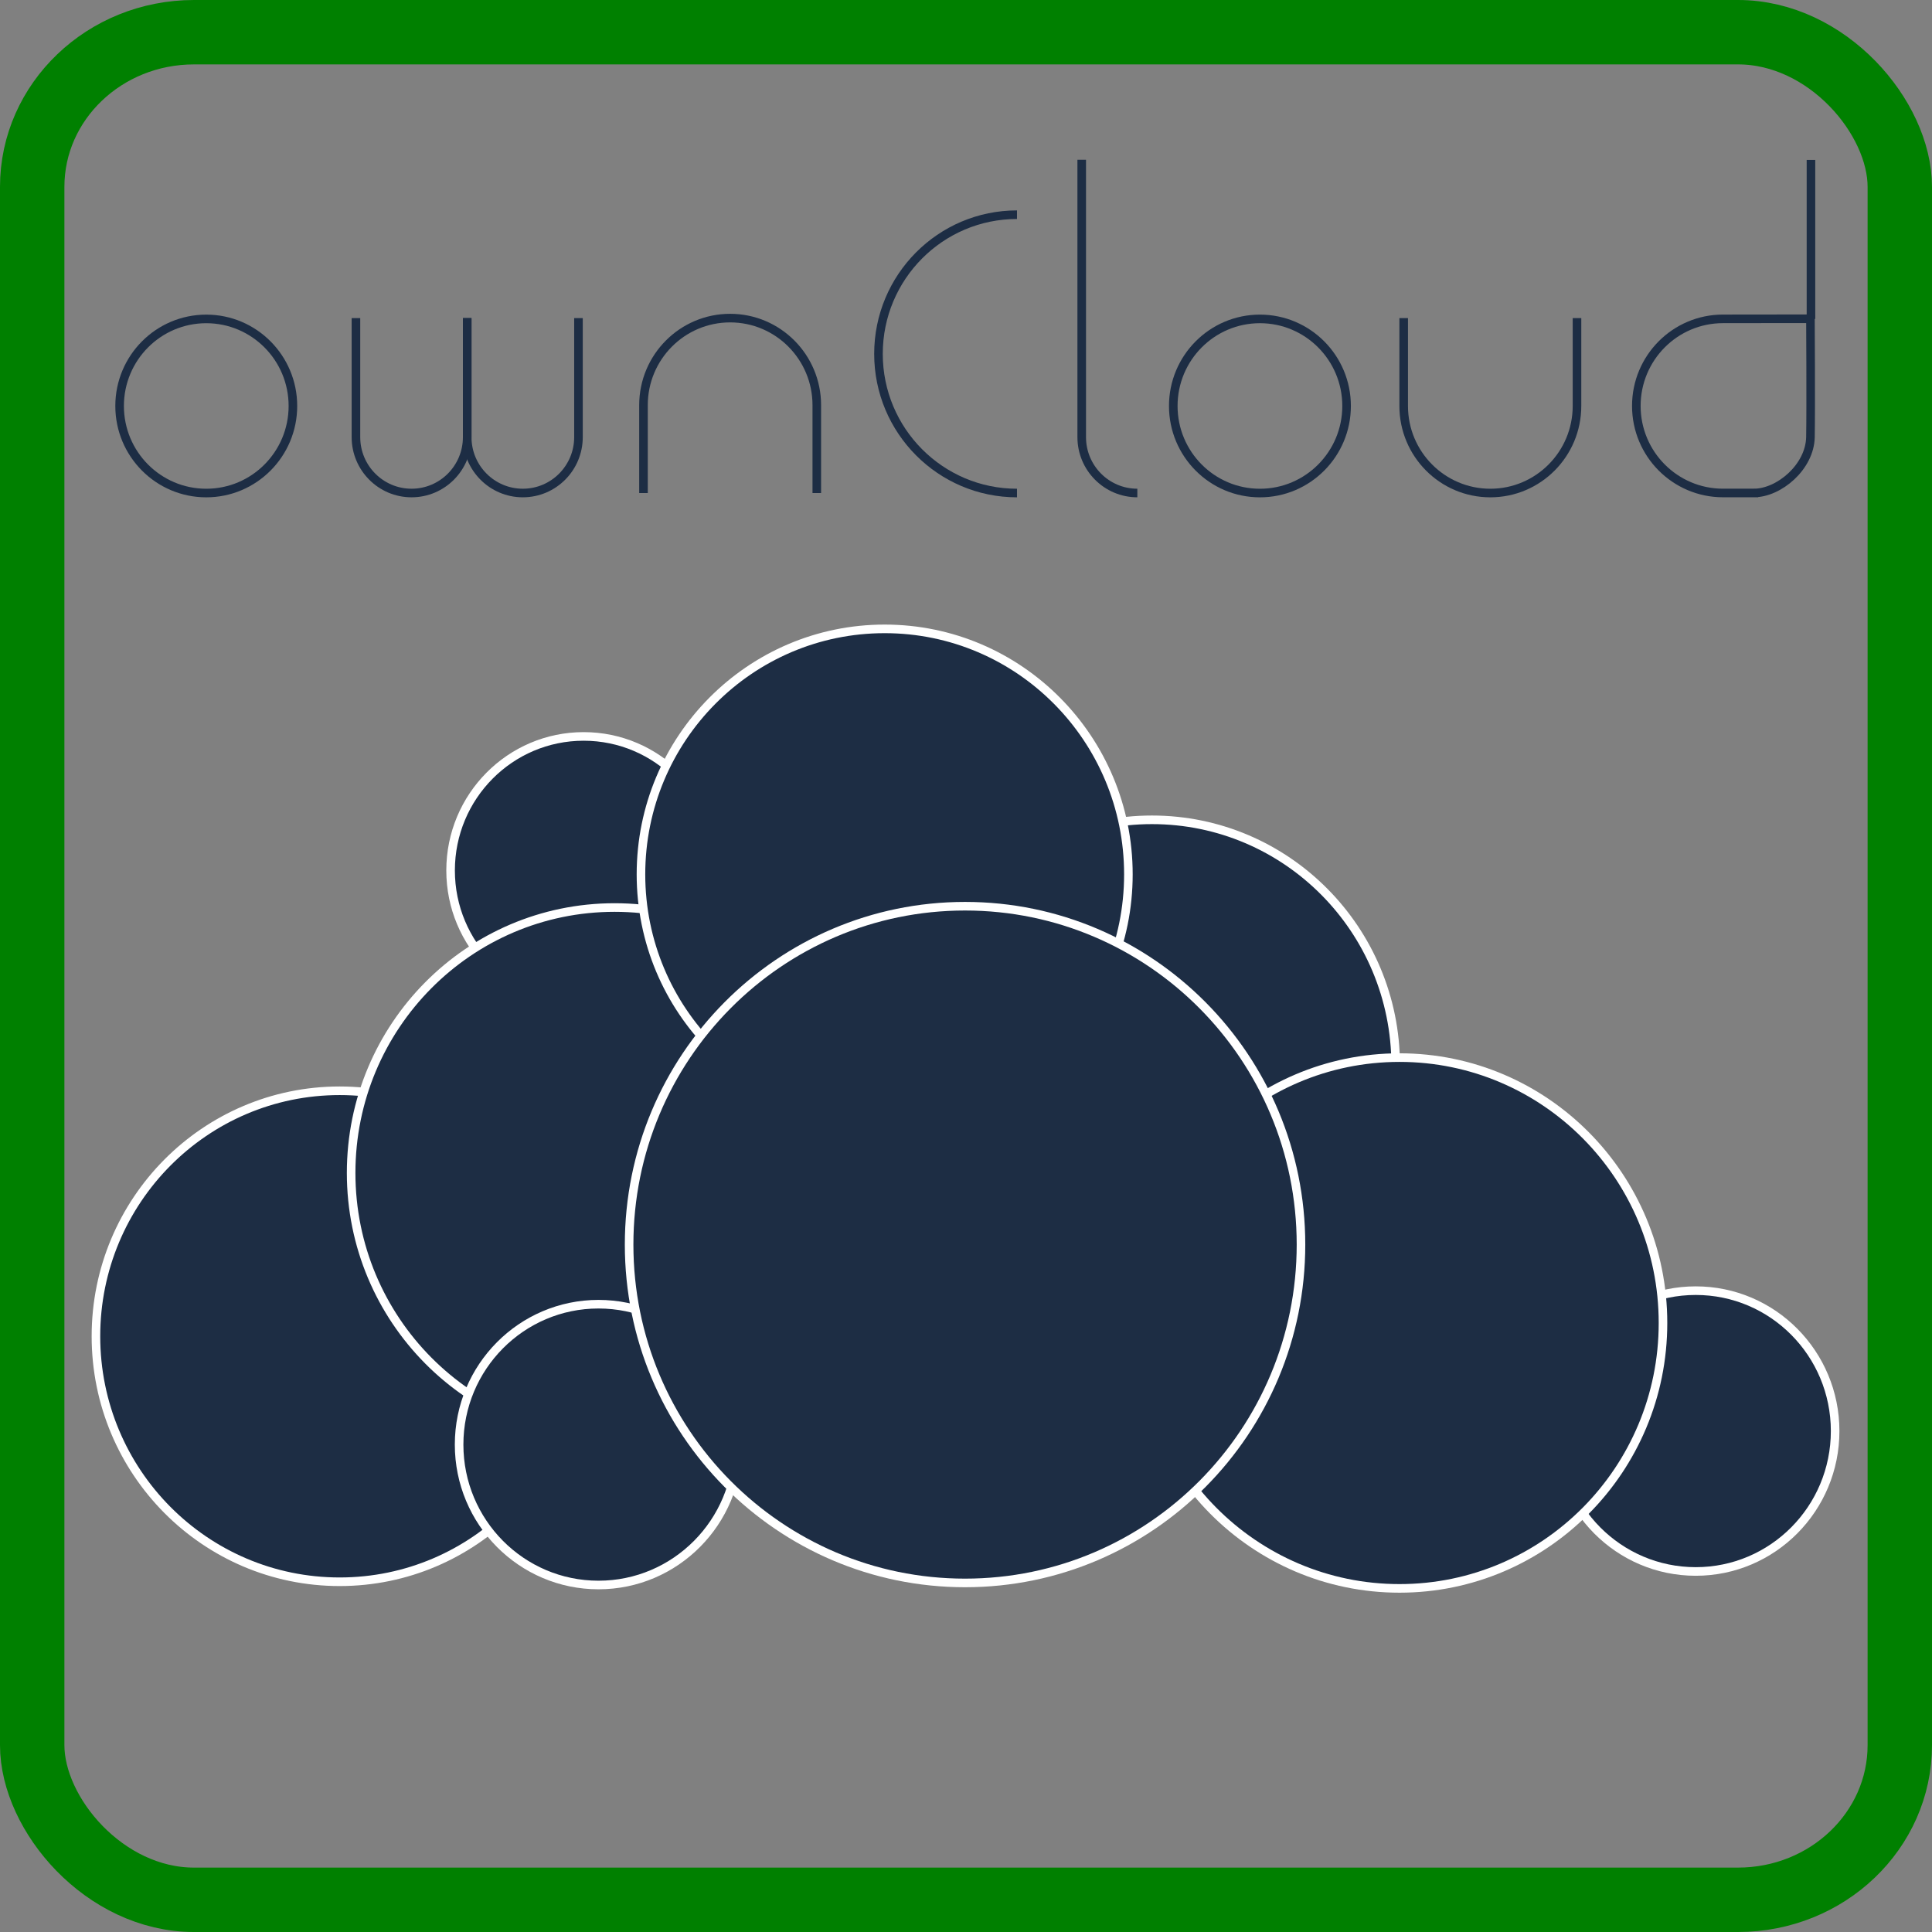<?xml version="1.0" encoding="UTF-8" standalone="no"?>
<!-- Created with Inkscape (http://www.inkscape.org/) -->

<svg
   xmlns:dc="http://purl.org/dc/elements/1.1/"
   xmlns:cc="http://creativecommons.org/ns#"
   xmlns:rdf="http://www.w3.org/1999/02/22-rdf-syntax-ns#"
   xmlns:svg="http://www.w3.org/2000/svg"
   xmlns="http://www.w3.org/2000/svg"
   xmlns:sodipodi="http://sodipodi.sourceforge.net/DTD/sodipodi-0.dtd"
   xmlns:inkscape="http://www.inkscape.org/namespaces/inkscape"
   width="100"
   height="100"
   viewBox="0 0 900 900"
   id="svg6487"
   version="1.1"
   inkscape:version="0.91 r13725"
   sodipodi:docname="logo_owncloud.svg">
  <rect x="0" y="0" width="900" height="900" fill="#808080" stroke="none"/>
  <defs
     id="defs6489">
    <clipPath
       id="clipPath18-32-3"
       clipPathUnits="userSpaceOnUse">
      <path
         inkscape:connector-curvature="0"
         id="path16-1"
         d="m 19.769,107.039 c -2.234,-2.544 -3.356,-5.696 -3.356,-9.45 l 0,0 c 0,-3.744 1.122,-6.898 3.356,-9.45 l 0,0 c 2.332,-2.675 5.352,-4.018 9.071,-4.018 l 0,0 c 3.709,0 6.738,1.343 9.069,4.018 l 0,0 c 2.235,2.552 3.348,5.706 3.348,9.45 l 0,0 c 0,3.754 -1.113,6.906 -3.348,9.45 l 0,0 c -2.331,2.649 -5.36,3.973 -9.069,3.973 l 0,0 c -3.683,0 -6.713,-1.324 -9.071,-3.973 m 5.255,-13.777 c -0.821,1.192 -1.228,2.64 -1.228,4.327 l 0,0 c 0,1.695 0.407,3.126 1.228,4.284 l 0,0 c 0.91,1.316 2.181,1.969 3.816,1.969 l 0,0 c 1.633,0 2.905,-0.653 3.815,-1.969 l 0,0 c 0.812,-1.158 1.218,-2.589 1.218,-4.284 l 0,0 c 0,-1.687 -0.406,-3.135 -1.218,-4.327 l 0,0 c -0.91,-1.315 -2.182,-1.97 -3.815,-1.97 l 0,0 c -1.635,0 -2.906,0.655 -3.816,1.97" />
    </clipPath>
    <linearGradient
       id="linearGradient28"
       spreadMethod="pad"
       gradientTransform="matrix(24.844,0,0,-24.844,16.413,97.567)"
       gradientUnits="userSpaceOnUse"
       y2="0"
       x2="1"
       y1="0"
       x1="0">
      <stop
         id="stop24"
         offset="0"
         style="stop-opacity:1;stop-color:#24baed" />
      <stop
         id="stop26"
         offset="1"
         style="stop-opacity:1;stop-color:#3dc6ee" />
    </linearGradient>
    <clipPath
       id="clipPath38-1"
       clipPathUnits="userSpaceOnUse">
      <path
         inkscape:connector-curvature="0"
         id="path36-5-2"
         d="m 50.238,108.177 c -0.724,1.565 -1.872,2.349 -3.444,2.349 l 0,0 c -1.042,0 -1.916,-0.379 -2.623,-1.129 l 0,0 c -0.706,-0.759 -1.06,-1.661 -1.06,-2.703 l 0,0 0,-28.552 c 0,-1.077 0.345,-1.988 1.033,-2.746 l 0,0 c 0.698,-0.752 1.572,-1.132 2.642,-1.132 l 0,0 c 2.613,0 3.92,2.19 3.92,6.58 l 0,0 c 0,0.796 -0.035,1.802 -0.105,3.038 l 0,0 c -0.071,1.228 -0.106,1.997 -0.106,2.315 l 0,0 c 1.66,-1.378 3.69,-2.076 6.084,-2.076 l 0,0 c 3.392,0 6.183,1.439 8.346,4.301 l 0,0 c 2.022,2.614 3.029,5.669 3.029,9.167 l 0,0 c 0,3.497 -1.015,6.553 -3.029,9.175 l 0,0 c -2.172,2.836 -4.954,4.248 -8.355,4.248 l 0,0 c -2.675,0 -4.787,-0.945 -6.332,-2.835 m 1.475,-14.915 c -0.813,1.192 -1.218,2.64 -1.218,4.327 l 0,0 c 0,1.695 0.405,3.126 1.218,4.284 l 0,0 c 0.91,1.316 2.182,1.969 3.815,1.969 l 0,0 c 1.634,0 2.905,-0.653 3.815,-1.969 l 0,0 c 0.813,-1.158 1.228,-2.589 1.228,-4.284 l 0,0 c 0,-1.687 -0.415,-3.135 -1.228,-4.327 l 0,0 c -0.91,-1.315 -2.181,-1.97 -3.815,-1.97 l 0,0 c -1.633,0 -2.905,0.655 -3.815,1.97" />
    </clipPath>
    <linearGradient
       id="linearGradient48"
       spreadMethod="pad"
       gradientTransform="matrix(24.844,0,0,-24.844,43.111,92.639)"
       gradientUnits="userSpaceOnUse"
       y2="0"
       x2="1"
       y1="0"
       x1="0">
      <stop
         id="stop44"
         offset="0"
         style="stop-opacity:1;stop-color:#24baed" />
      <stop
         id="stop46"
         offset="1"
         style="stop-opacity:1;stop-color:#3dc6ee" />
    </linearGradient>
    <clipPath
       id="clipPath58-7"
       clipPathUnits="userSpaceOnUse">
      <path
         inkscape:connector-curvature="0"
         id="path56-2-0"
         d="m 73.686,107.065 c -2.473,-2.632 -3.709,-5.783 -3.709,-9.476 l 0,0 c 0,-3.877 1.192,-7.083 3.568,-9.636 l 0,0 c 2.375,-2.552 5.484,-3.832 9.335,-3.832 l 0,0 c 2.393,0 4.733,0.433 7.038,1.28 l 0,0 c 3.021,1.13 4.532,2.704 4.532,4.725 l 0,0 c 0,0.875 -0.302,1.634 -0.893,2.262 l 0,0 c -0.601,0.635 -1.325,0.945 -2.181,0.945 l 0,0 c -0.469,0 -1.555,-0.39 -3.241,-1.185 l 0,0 c -1.687,-0.785 -3.126,-1.183 -4.329,-1.183 l 0,0 c -1.545,0 -2.852,0.3 -3.92,0.894 l 0,0 c -1.325,0.758 -1.987,1.845 -1.987,3.258 l 0,0 13.327,0 c 1.227,0 2.136,0.237 2.72,0.705 l 0,0 c 0.582,0.478 0.874,1.326 0.874,2.561 l 0,0 c 0,3.437 -1.149,6.403 -3.427,8.894 l 0,0 c -2.279,2.491 -5.122,3.735 -8.523,3.735 l 0,0 c -3.656,0 -6.72,-1.315 -9.184,-3.947 m 5.723,-3.744 c 1.007,0.927 2.093,1.386 3.259,1.386 l 0,0 c 1.13,0 2.198,-0.459 3.206,-1.386 l 0,0 c 1.007,-0.927 1.528,-1.952 1.563,-3.083 l 0,0 -9.538,0 c 0,1.131 0.504,2.156 1.51,3.083" />
    </clipPath>
    <linearGradient
       id="linearGradient68"
       spreadMethod="pad"
       gradientTransform="matrix(24.843,0,0,-24.843,69.977,97.567)"
       gradientUnits="userSpaceOnUse"
       y2="0"
       x2="1"
       y1="0"
       x1="0">
      <stop
         id="stop64"
         offset="0"
         style="stop-opacity:1;stop-color:#24baed" />
      <stop
         id="stop66"
         offset="1"
         style="stop-opacity:1;stop-color:#3dc6ee" />
    </linearGradient>
    <clipPath
       id="clipPath78-85-4"
       clipPathUnits="userSpaceOnUse">
      <path
         inkscape:connector-curvature="0"
         id="path76-3-9"
         d="m 104.146,108.177 c -0.689,1.565 -1.916,2.349 -3.683,2.349 l 0,0 c -1.068,0 -1.952,-0.37 -2.64,-1.112 l 0,0 c -0.698,-0.734 -1.042,-1.642 -1.042,-2.712 l 0,0 0,-18.218 c 0,-1.078 0.344,-1.987 1.042,-2.746 l 0,0 c 0.688,-0.752 1.563,-1.132 2.631,-1.132 l 0,0 c 2.544,0 3.816,2.05 3.816,6.138 l 0,0 c 0,0.786 -0.045,2.023 -0.133,3.726 l 0,0 c -0.079,1.697 -0.123,2.942 -0.123,3.728 l 0,0 c 0,4.337 1.395,6.509 4.195,6.509 l 0,0 c 2.8,0 4.204,-2.172 4.204,-6.509 l 0,0 c 0,-0.786 -0.053,-2.031 -0.169,-3.728 l 0,0 c -0.105,-1.703 -0.159,-2.94 -0.159,-3.726 l 0,0 c 0,-4.088 1.29,-6.138 3.869,-6.138 l 0,0 c 1.069,0 1.943,0.38 2.641,1.132 l 0,0 c 0.688,0.759 1.033,1.668 1.033,2.746 l 0,0 0,13.795 c 0,2.764 -0.831,4.936 -2.499,6.518 l 0,0 c -1.635,1.475 -3.86,2.215 -6.659,2.215 l 0,0 c -3.022,0 -5.131,-0.945 -6.324,-2.835" />
    </clipPath>
    <linearGradient
       id="linearGradient88"
       spreadMethod="pad"
       gradientTransform="matrix(22.848,0,0,-22.848,96.78,97.81)"
       gradientUnits="userSpaceOnUse"
       y2="0"
       x2="1"
       y1="0"
       x1="0">
      <stop
         id="stop84"
         offset="0"
         style="stop-opacity:1;stop-color:#24baed" />
      <stop
         id="stop86"
         offset="1"
         style="stop-opacity:1;stop-color:#3dc6ee" />
    </linearGradient>
    <clipPath
       id="clipPath98-9"
       clipPathUnits="userSpaceOnUse">
      <path
         inkscape:connector-curvature="0"
         id="path96-42"
         d="m 125.051,107.109 c -2.287,-2.597 -3.427,-5.766 -3.427,-9.52 l 0,0 c 0,-3.744 1.122,-6.898 3.355,-9.45 l 0,0 c 2.332,-2.675 5.352,-4.018 9.071,-4.018 l 0,0 c 1.926,0 3.753,0.398 5.484,1.183 l 0,0 c 2.174,0.973 3.258,2.297 3.258,3.965 l 0,0 c 0,0.823 -0.299,1.573 -0.891,2.27 l 0,0 c -0.601,0.689 -1.307,1.042 -2.128,1.042 l 0,0 c -0.565,0 -1.475,-0.22 -2.739,-0.643 l 0,0 c -1.263,-0.434 -2.251,-0.646 -2.975,-0.646 l 0,0 c -1.634,0 -2.916,0.671 -3.824,2.023 l 0,0 c -0.822,1.155 -1.228,2.587 -1.228,4.274 l 0,0 c 0,1.793 0.459,3.241 1.369,4.372 l 0,0 c 0.981,1.254 2.35,1.881 4.107,1.881 l 0,0 c 0.663,0 1.563,-0.194 2.693,-0.602 l 0,0 c 1.13,-0.396 1.995,-0.599 2.597,-0.599 l 0,0 c 0.883,0 1.607,0.353 2.171,1.042 l 0,0 c 0.566,0.698 0.848,1.502 0.848,2.411 l 0,0 c 0,1.802 -1.068,3.125 -3.213,3.973 l 0,0 c -1.537,0.628 -3.383,0.945 -5.529,0.945 l 0,0 c -3.719,0 -6.712,-1.298 -8.999,-3.903" />
    </clipPath>
    <linearGradient
       id="linearGradient108"
       spreadMethod="pad"
       gradientTransform="matrix(21.168,0,0,-21.168,121.624,97.567)"
       gradientUnits="userSpaceOnUse"
       y2="0"
       x2="1"
       y1="0"
       x1="0">
      <stop
         id="stop104"
         offset="0"
         style="stop-opacity:1;stop-color:#24baed" />
      <stop
         id="stop106"
         offset="1"
         style="stop-opacity:1;stop-color:#3dc6ee" />
    </linearGradient>
    <linearGradient
       id="linearGradient128"
       spreadMethod="pad"
       gradientTransform="matrix(24.842,0,0,-24.842,144.79,97.567)"
       gradientUnits="userSpaceOnUse"
       y2="0"
       x2="1"
       y1="0"
       x1="0">
      <stop
         id="stop124"
         offset="0"
         style="stop-opacity:1;stop-color:#24baed" />
      <stop
         id="stop126"
         offset="1"
         style="stop-opacity:1;stop-color:#3dc6ee" />
    </linearGradient>
    <linearGradient
       id="linearGradient148"
       spreadMethod="pad"
       gradientTransform="matrix(16.25,0,0,-16.25,172.22,97.81)"
       gradientUnits="userSpaceOnUse"
       y2="0"
       x2="1"
       y1="0"
       x1="0">
      <stop
         id="stop144"
         offset="0"
         style="stop-opacity:1;stop-color:#24baed" />
      <stop
         id="stop146"
         offset="1"
         style="stop-opacity:1;stop-color:#3dc6ee" />
    </linearGradient>
    <linearGradient
       id="linearGradient168"
       spreadMethod="pad"
       gradientTransform="matrix(18,0,0,-18,189.731,101.797)"
       gradientUnits="userSpaceOnUse"
       y2="0"
       x2="1"
       y1="0"
       x1="0">
      <stop
         id="stop164"
         offset="0"
         style="stop-opacity:1;stop-color:#24baed" />
      <stop
         id="stop166"
         offset="1"
         style="stop-opacity:1;stop-color:#3dc6ee" />
    </linearGradient>
    <linearGradient
       id="linearGradient188"
       spreadMethod="pad"
       gradientTransform="matrix(8.796,0,0,-8.796,118.206,117.058)"
       gradientUnits="userSpaceOnUse"
       y2="0"
       x2="1"
       y1="0"
       x1="0">
      <stop
         id="stop184"
         offset="0"
         style="stop-opacity:1;stop-color:#24baed" />
      <stop
         id="stop186"
         offset="1"
         style="stop-opacity:1;stop-color:#3dc6ee" />
    </linearGradient>
    <linearGradient
       id="linearGradient208"
       spreadMethod="pad"
       gradientTransform="matrix(53.858,0,0,-53.858,213.188,108.969)"
       gradientUnits="userSpaceOnUse"
       y2="0"
       x2="1"
       y1="0"
       x1="0">
      <stop
         id="stop204"
         offset="0"
         style="stop-opacity:1;stop-color:#24baed" />
      <stop
         id="stop206"
         offset="1"
         style="stop-opacity:1;stop-color:#3dc6ee" />
    </linearGradient>
    <linearGradient
       id="linearGradient228"
       spreadMethod="pad"
       gradientTransform="matrix(7.691,0,0,-7.691,223.603,88.064)"
       gradientUnits="userSpaceOnUse"
       y2="0"
       x2="1"
       y1="0"
       x1="0">
      <stop
         id="stop224"
         offset="0"
         style="stop-opacity:1;stop-color:#24baed" />
      <stop
         id="stop226"
         offset="1"
         style="stop-opacity:1;stop-color:#3dc6ee" />
    </linearGradient>
    <linearGradient
       id="linearGradient248"
       spreadMethod="pad"
       gradientTransform="matrix(7.691,0,0,-7.691,241.124,88.064)"
       gradientUnits="userSpaceOnUse"
       y2="0"
       x2="1"
       y1="0"
       x1="0">
      <stop
         id="stop244"
         offset="0"
         style="stop-opacity:1;stop-color:#24baed" />
      <stop
         id="stop246"
         offset="1"
         style="stop-opacity:1;stop-color:#3dc6ee" />
    </linearGradient>
    <clipPath
       id="clipPath26-1"
       clipPathUnits="userSpaceOnUse">
      <path
         inkscape:connector-curvature="0"
         id="path24-11-2"
         d="m 486.844,545.402 0,0.629 -114.406,66.074 114.41,66.047 114.406,-66.047 -114.406,-66.074 0,-0.629 -0.004,0" />
    </clipPath>
    <clipPath
       id="clipPath38-4-8"
       clipPathUnits="userSpaceOnUse">
      <path
         inkscape:connector-curvature="0"
         id="path36-6-0"
         d="m 486.848,413.895 0,131.507 114.406,66.703 0,-132.132 -114.406,-66.078" />
    </clipPath>
    <clipPath
       id="clipPath50-4"
       clipPathUnits="userSpaceOnUse">
      <path
         inkscape:connector-curvature="0"
         id="path48-2"
         d="m 486.848,545.402 0,0.629 114.406,66.074 -114.41,-66.703" />
    </clipPath>
    <clipPath
       id="clipPath62-0"
       clipPathUnits="userSpaceOnUse">
      <path
         inkscape:connector-curvature="0"
         id="path60-0"
         d="m 486.844,413.895 -114.406,66.078 0,132.132 114.406,-66.703 0,-131.507" />
    </clipPath>
    <clipPath
       id="clipPath74-2"
       clipPathUnits="userSpaceOnUse">
      <path
         inkscape:connector-curvature="0"
         id="path72-4-1"
         d="m 486.844,545.402 -114.406,66.703 114.406,-66.074 0,-0.629" />
    </clipPath>
    <clipPath
       id="clipPath86-3"
       clipPathUnits="userSpaceOnUse">
      <path
         inkscape:connector-curvature="0"
         id="path84-6-9"
         d="m 773.641,709.816 0,1.184 -286.813,165.605 -114.519,-66.121 0,226.056 c 20.675,11.93 41.343,23.87 62.031,35.82 16.383,9.46 34.41,14.18 52.453,14.18 18.102,0 36.219,-4.76 52.684,-14.27 125.828,-72.649 251.652,-145.293 377.492,-217.93 17.668,-10.207 30.781,-23.582 39.48,-39.473 L 773.641,709.816" />
    </clipPath>
    <clipPath
       id="clipPath98-6-7"
       clipPathUnits="userSpaceOnUse">
      <path
         inkscape:connector-curvature="0"
         id="path96-4-3"
         d="m 31.723,845.004 c 7.051,6.676 15.379,12.695 24.902,18.195 l 144.207,83.254 c 0,-0.664 0,-1.324 0,-1.988 L 53.699,859.5 C 45.461,854.742 38.125,849.996 31.723,845.004" />
    </clipPath>
    <clipPath
       id="clipPath110-6"
       clipPathUnits="userSpaceOnUse">
      <path
         inkscape:connector-curvature="0"
         id="path108-4"
         d="m 18.09,275.629 c -8.957,15.922 -13.844,34.152 -13.844,52.883 0,150.371 0,300.754 0,451.136 0,27.411 9.648,48.477 27.477,65.356 6.402,4.992 13.738,9.738 21.977,14.496 l 147.133,84.965 c -0.008,-190.68 -0.801,-371.438 -0.801,-562.211 l 0,-2.074 L 18.09,275.629" />
    </clipPath>
  </defs>
  <sodipodi:namedview
     id="base"
     pagecolor="#ffffff"
     bordercolor="#666666"
     borderopacity="1.0"
     inkscape:pageopacity="0.0"
     inkscape:pageshadow="2"
     inkscape:zoom="0.35"
     inkscape:cx="617.93195"
     inkscape:cy="-48.571383"
     inkscape:document-units="px"
     inkscape:current-layer="layer1"
     showgrid="false"
     fit-margin-top="0"
     fit-margin-left="0"
     fit-margin-right="0"
     fit-margin-bottom="0"
     inkscape:window-width="1920"
     inkscape:window-height="1018"
     inkscape:window-x="-8"
     inkscape:window-y="-8"
     inkscape:window-maximized="1" />
  <g
     inkscape:label="Capa 1"
     inkscape:groupmode="layer"
     id="layer1"
     transform="translate(845.714,416.209)">
    <g
       id="g6445"
       transform="translate(-2645.095,-2838.315)">
      <g
         transform="matrix(0.969,0,0,0.969,397.517,-1229.223)"
         id="g6066">
        <path
           d="m 1671.315,3921.064 0,57.218 c 0,14.842 11.975,26.87 26.746,26.87 14.771,0 26.746,-12.028 26.746,-26.87 0,0 0,-57.218 0,-57.218"
           id="path244"
           style="fill:none;fill-opacity:1;stroke:#1d2d44;stroke-width:4.128;stroke-opacity:1"
           inkscape:connector-curvature="0" />
        <path
           d="m 1966.737,3844.954 0,133.327 c 0,14.842 11.971,26.87 26.742,26.87"
           id="path246"
           style="fill:none;fill-opacity:1;stroke:#1d2d44;stroke-width:4.128;stroke-opacity:1"
           inkscape:connector-curvature="0" />
        <ellipse
           cx="1545.871"
           cy="3963.31"
           id="circle238"
           style="fill:none;fill-opacity:1;stroke:#1d2d44;stroke-width:4.128;stroke-opacity:1"
           rx="41.656"
           ry="41.854" />
        <ellipse
           cx="2052.414"
           cy="3963.31"
           id="circle240"
           style="fill:none;fill-opacity:1;stroke:#1d2d44;stroke-width:4.128;stroke-opacity:1"
           rx="41.659"
           ry="41.858" />
        <path
           d="m 1617.827,3921.064 0,57.218 c 0,14.842 11.975,26.87 26.742,26.87 14.775,0 26.746,-12.028 26.746,-26.87 0,0 0,-57.218 0,-57.218"
           id="path242"
           style="fill:none;fill-opacity:1;stroke:#1d2d44;stroke-width:4.128;stroke-opacity:1"
           inkscape:connector-curvature="0" />
        <path
           d="m 1756.062,4005.163 0,-42.239 c 0,-23.116 18.651,-41.856 41.657,-41.856 23.01,0 41.661,18.74 41.661,41.856 0,0.019 0,42.239 0,42.239"
           id="path248"
           style="fill:none;fill-opacity:1;stroke:#1d2d44;stroke-width:4.128;stroke-opacity:1"
           inkscape:connector-curvature="0" />
        <path
           d="m 2121.521,3921.064 0,42.246 c 0,23.112 18.651,41.852 41.657,41.852 23.006,0 41.661,-18.74 41.661,-41.852 0,-0.019 0,-42.246 0,-42.246"
           id="path250-6"
           style="fill:none;fill-opacity:1;stroke:#1d2d44;stroke-width:4.128;stroke-opacity:1"
           inkscape:connector-curvature="0" />
        <path
           d="m 1935.623,3871.356 c -36.774,0 -66.59,29.954 -66.59,66.905 0,36.952 29.815,66.902 66.59,66.902"
           id="path252"
           style="fill:none;fill-opacity:1;stroke:#1d2d44;stroke-width:4.128;stroke-opacity:1"
           inkscape:connector-curvature="0" />
        <path
           d="m 2289.882,4005.14 c -8.095,0 -14.853,0 -14.86,0 -23.006,0 -41.657,-18.74 -41.657,-41.852 0,-23.116 18.651,-41.856 41.657,-41.856 l 42.05,-0.048 c 0,0 0.259,42.507 0,56.877 -0.261,14.368 -15.088,26.879 -27.189,26.879 z"
           id="path256"
           style="fill:none;fill-opacity:1;stroke:#1d2d44;stroke-width:4.128;stroke-opacity:1"
           inkscape:connector-curvature="0" />
        <polyline
           points="504.596,162.962 504.596,203.134 504.596,202.155 "
           id="polyline254"
           style="fill:none;fill-opacity:1;stroke:#1d2d44;stroke-width:2.175;stroke-opacity:1"
           transform="matrix(1.894,0,0,1.903,1361.609,3534.909)" />
      </g>
      <g
         transform="matrix(1.61,0,0,1.614,-1000.418,-3120.063)"
         id="g6047">
        <ellipse
           cx="1907.879"
           cy="3685.042"
           id="circle265"
           style="fill:#1d2d44;fill-opacity:1;stroke:#ffffff;stroke-width:2.481;stroke-opacity:1"
           rx="38.499"
           ry="38.683" />
        <ellipse
           cx="1837.283"
           cy="3819.488"
           id="circle272"
           style="fill:#1d2d44;fill-opacity:1;stroke:#ffffff;stroke-width:2.481;stroke-opacity:1"
           rx="70.519"
           ry="70.855" />
        <ellipse
           cx="1916.837"
           cy="3772.341"
           id="circle279"
           style="fill:#1d2d44;fill-opacity:1;stroke:#ffffff;stroke-width:2.481;stroke-opacity:1"
           rx="76.235"
           ry="76.599" />
        <ellipse
           cx="2072.312"
           cy="3741.284"
           id="circle286"
           style="fill:#1d2d44;fill-opacity:1;stroke:#ffffff;stroke-width:2.481;stroke-opacity:1"
           rx="70.519"
           ry="70.855" />
        <ellipse
           cx="1994.979"
           cy="3686.17"
           id="circle293"
           style="fill:#1d2d44;fill-opacity:1;stroke:#ffffff;stroke-width:2.481;stroke-opacity:1"
           rx="70.517"
           ry="70.853" />
        <ellipse
           cx="2229.651"
           cy="3846.849"
           id="circle300"
           style="fill:#1d2d44;fill-opacity:1;stroke:#ffffff;stroke-width:2.481;stroke-opacity:1"
           rx="40.332"
           ry="40.524" />
        <ellipse
           cx="2143.942"
           cy="3815.657"
           id="circle307"
           style="fill:#1d2d44;fill-opacity:1;stroke:#ffffff;stroke-width:2.481;stroke-opacity:1"
           rx="76.235"
           ry="76.599" />
        <ellipse
           cx="1912.174"
           cy="3850.755"
           id="circle314"
           style="fill:#1d2d44;fill-opacity:1;stroke:#ffffff;stroke-width:2.481;stroke-opacity:1"
           rx="40.33"
           ry="40.523" />
        <path
           d="m 2115.434,3793.028 c 0,53.934 -43.521,97.654 -97.202,97.654 -53.681,0 -97.2,-43.721 -97.2,-97.654 0,-53.939 43.521,-97.664 97.2,-97.664 53.68,0 97.202,43.725 97.202,97.664 z"
           id="path321"
           style="fill:#1d2d44;fill-opacity:1;stroke:#ffffff;stroke-width:2.481;stroke-opacity:1"
           inkscape:connector-curvature="0" />
      </g>
      <rect
         inkscape:export-ydpi="88.451927"
         inkscape:export-xdpi="88.451927"
         inkscape:export-filename="C:\Users\BLJ\Documents\_MCLibre.org\Varios\soluciones_phpbb.png"
         ry="72.039"
         rx="75.357"
         y="2437.106"
         x="1814.381"
         height="870"
         width="870"
         id="rect6916-4-74-0-0-1-7-0-7-0"
         style="fill:none;fill-opacity:1;stroke:#008000;stroke-width:30;stroke-linecap:round;stroke-linejoin:miter;stroke-miterlimit:4;stroke-dasharray:none;stroke-opacity:1" />
    </g>
  </g>
</svg>
